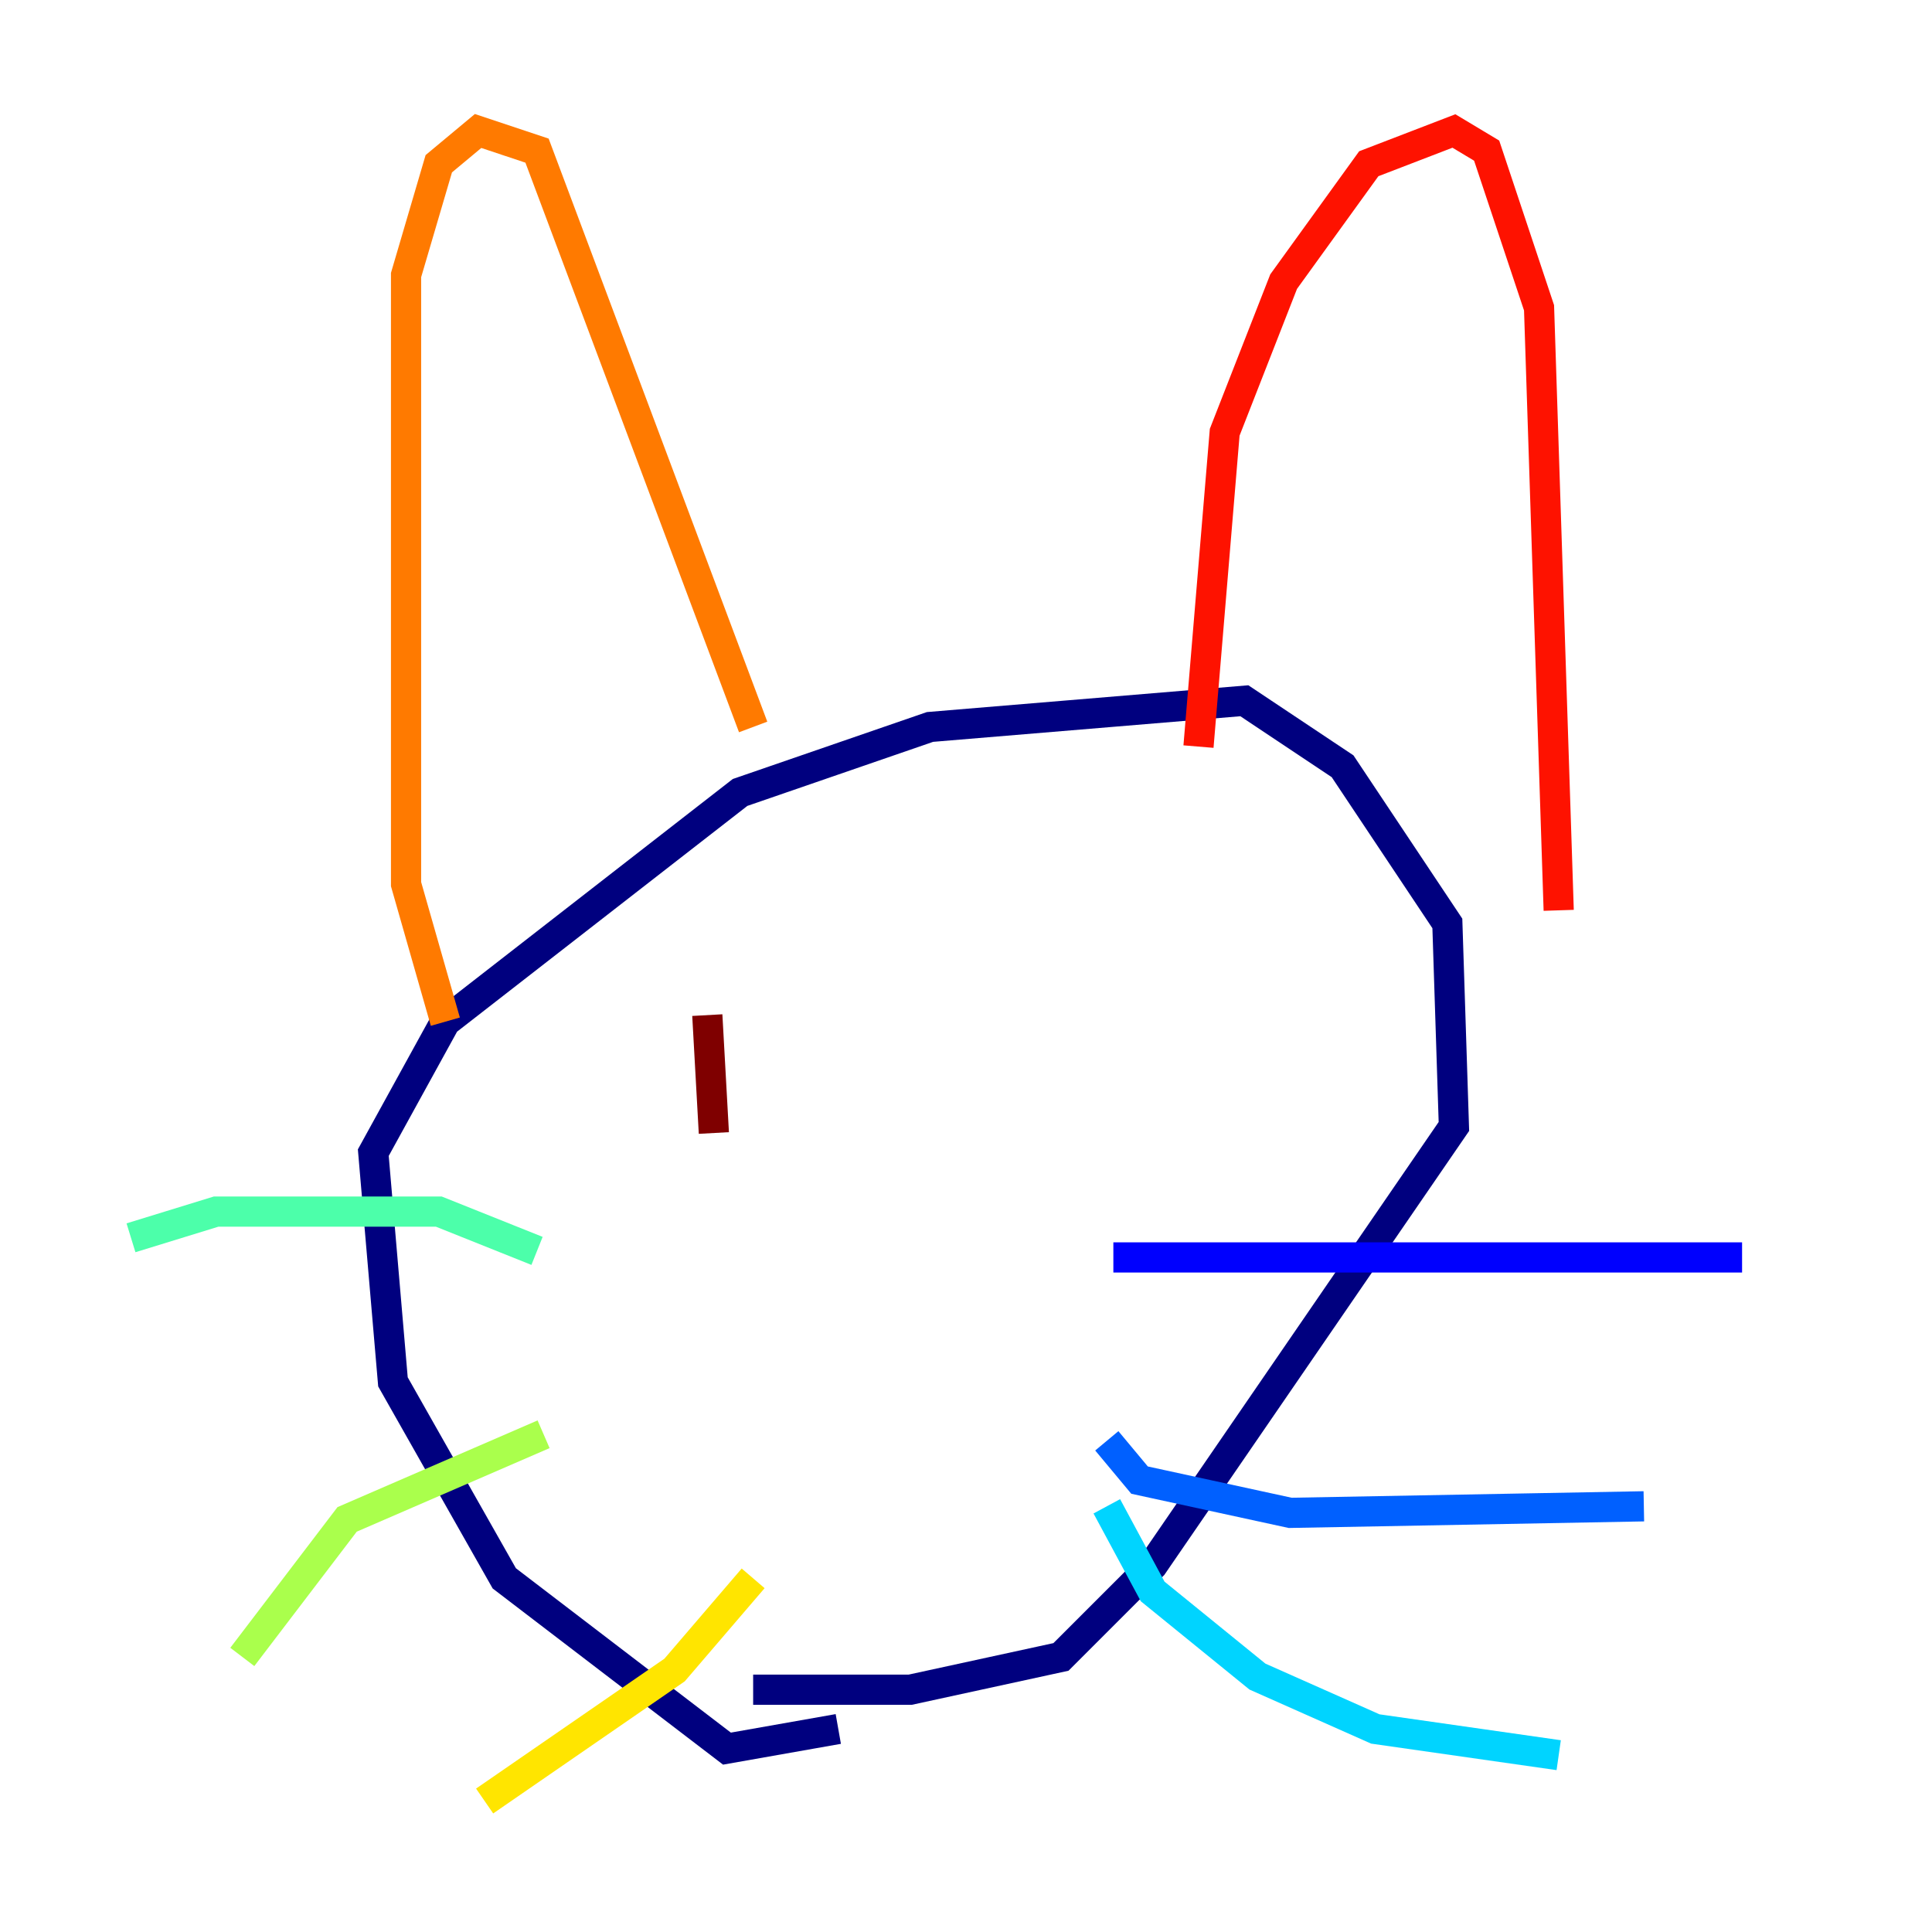 <?xml version="1.0" encoding="utf-8" ?>
<svg baseProfile="tiny" height="128" version="1.2" viewBox="0,0,128,128" width="128" xmlns="http://www.w3.org/2000/svg" xmlns:ev="http://www.w3.org/2001/xml-events" xmlns:xlink="http://www.w3.org/1999/xlink"><defs /><polyline fill="none" points="55.539,114.549 48.163,115.851 33.41,104.57 26.034,91.552 24.732,76.366 29.505,67.688 49.031,52.502 61.614,48.163 82.441,46.427 88.949,50.766 95.891,61.18 96.325,74.63 76.366,103.702 70.291,109.776 60.312,111.946 49.898,111.946" stroke="#00007f" stroke-width="2" /><polyline fill="none" points="73.763,83.308 115.417,83.308" stroke="#0000fe" stroke-width="2" /><polyline fill="none" points="73.329,95.458 75.498,98.061 85.478,100.231 108.909,99.797" stroke="#0060ff" stroke-width="2" /><polyline fill="none" points="73.329,99.797 76.366,105.437 83.308,111.078 91.119,114.549 103.268,116.285" stroke="#00d4ff" stroke-width="2" /><polyline fill="none" points="35.58,82.875 29.071,80.271 14.319,80.271 8.678,82.007" stroke="#4cffaa" stroke-width="2" /><polyline fill="none" points="36.014,95.024 22.997,100.664 16.054,109.776" stroke="#aaff4c" stroke-width="2" /><polyline fill="none" points="49.898,104.57 44.691,110.644 32.108,119.322" stroke="#ffe500" stroke-width="2" /><polyline fill="none" points="29.505,67.688 26.902,58.576 26.902,18.224 29.071,10.848 31.675,8.678 35.58,9.98 49.898,48.163" stroke="#ff7a00" stroke-width="2" /><polyline fill="none" points="79.403,49.464 81.139,28.637 85.044,18.658 90.685,10.848 96.325,8.678 98.495,9.98 101.966,20.393 103.268,60.312" stroke="#fe1200" stroke-width="2" /><polyline fill="none" points="46.861,67.254 47.295,75.064" stroke="#7f0000" stroke-width="2" /></svg>